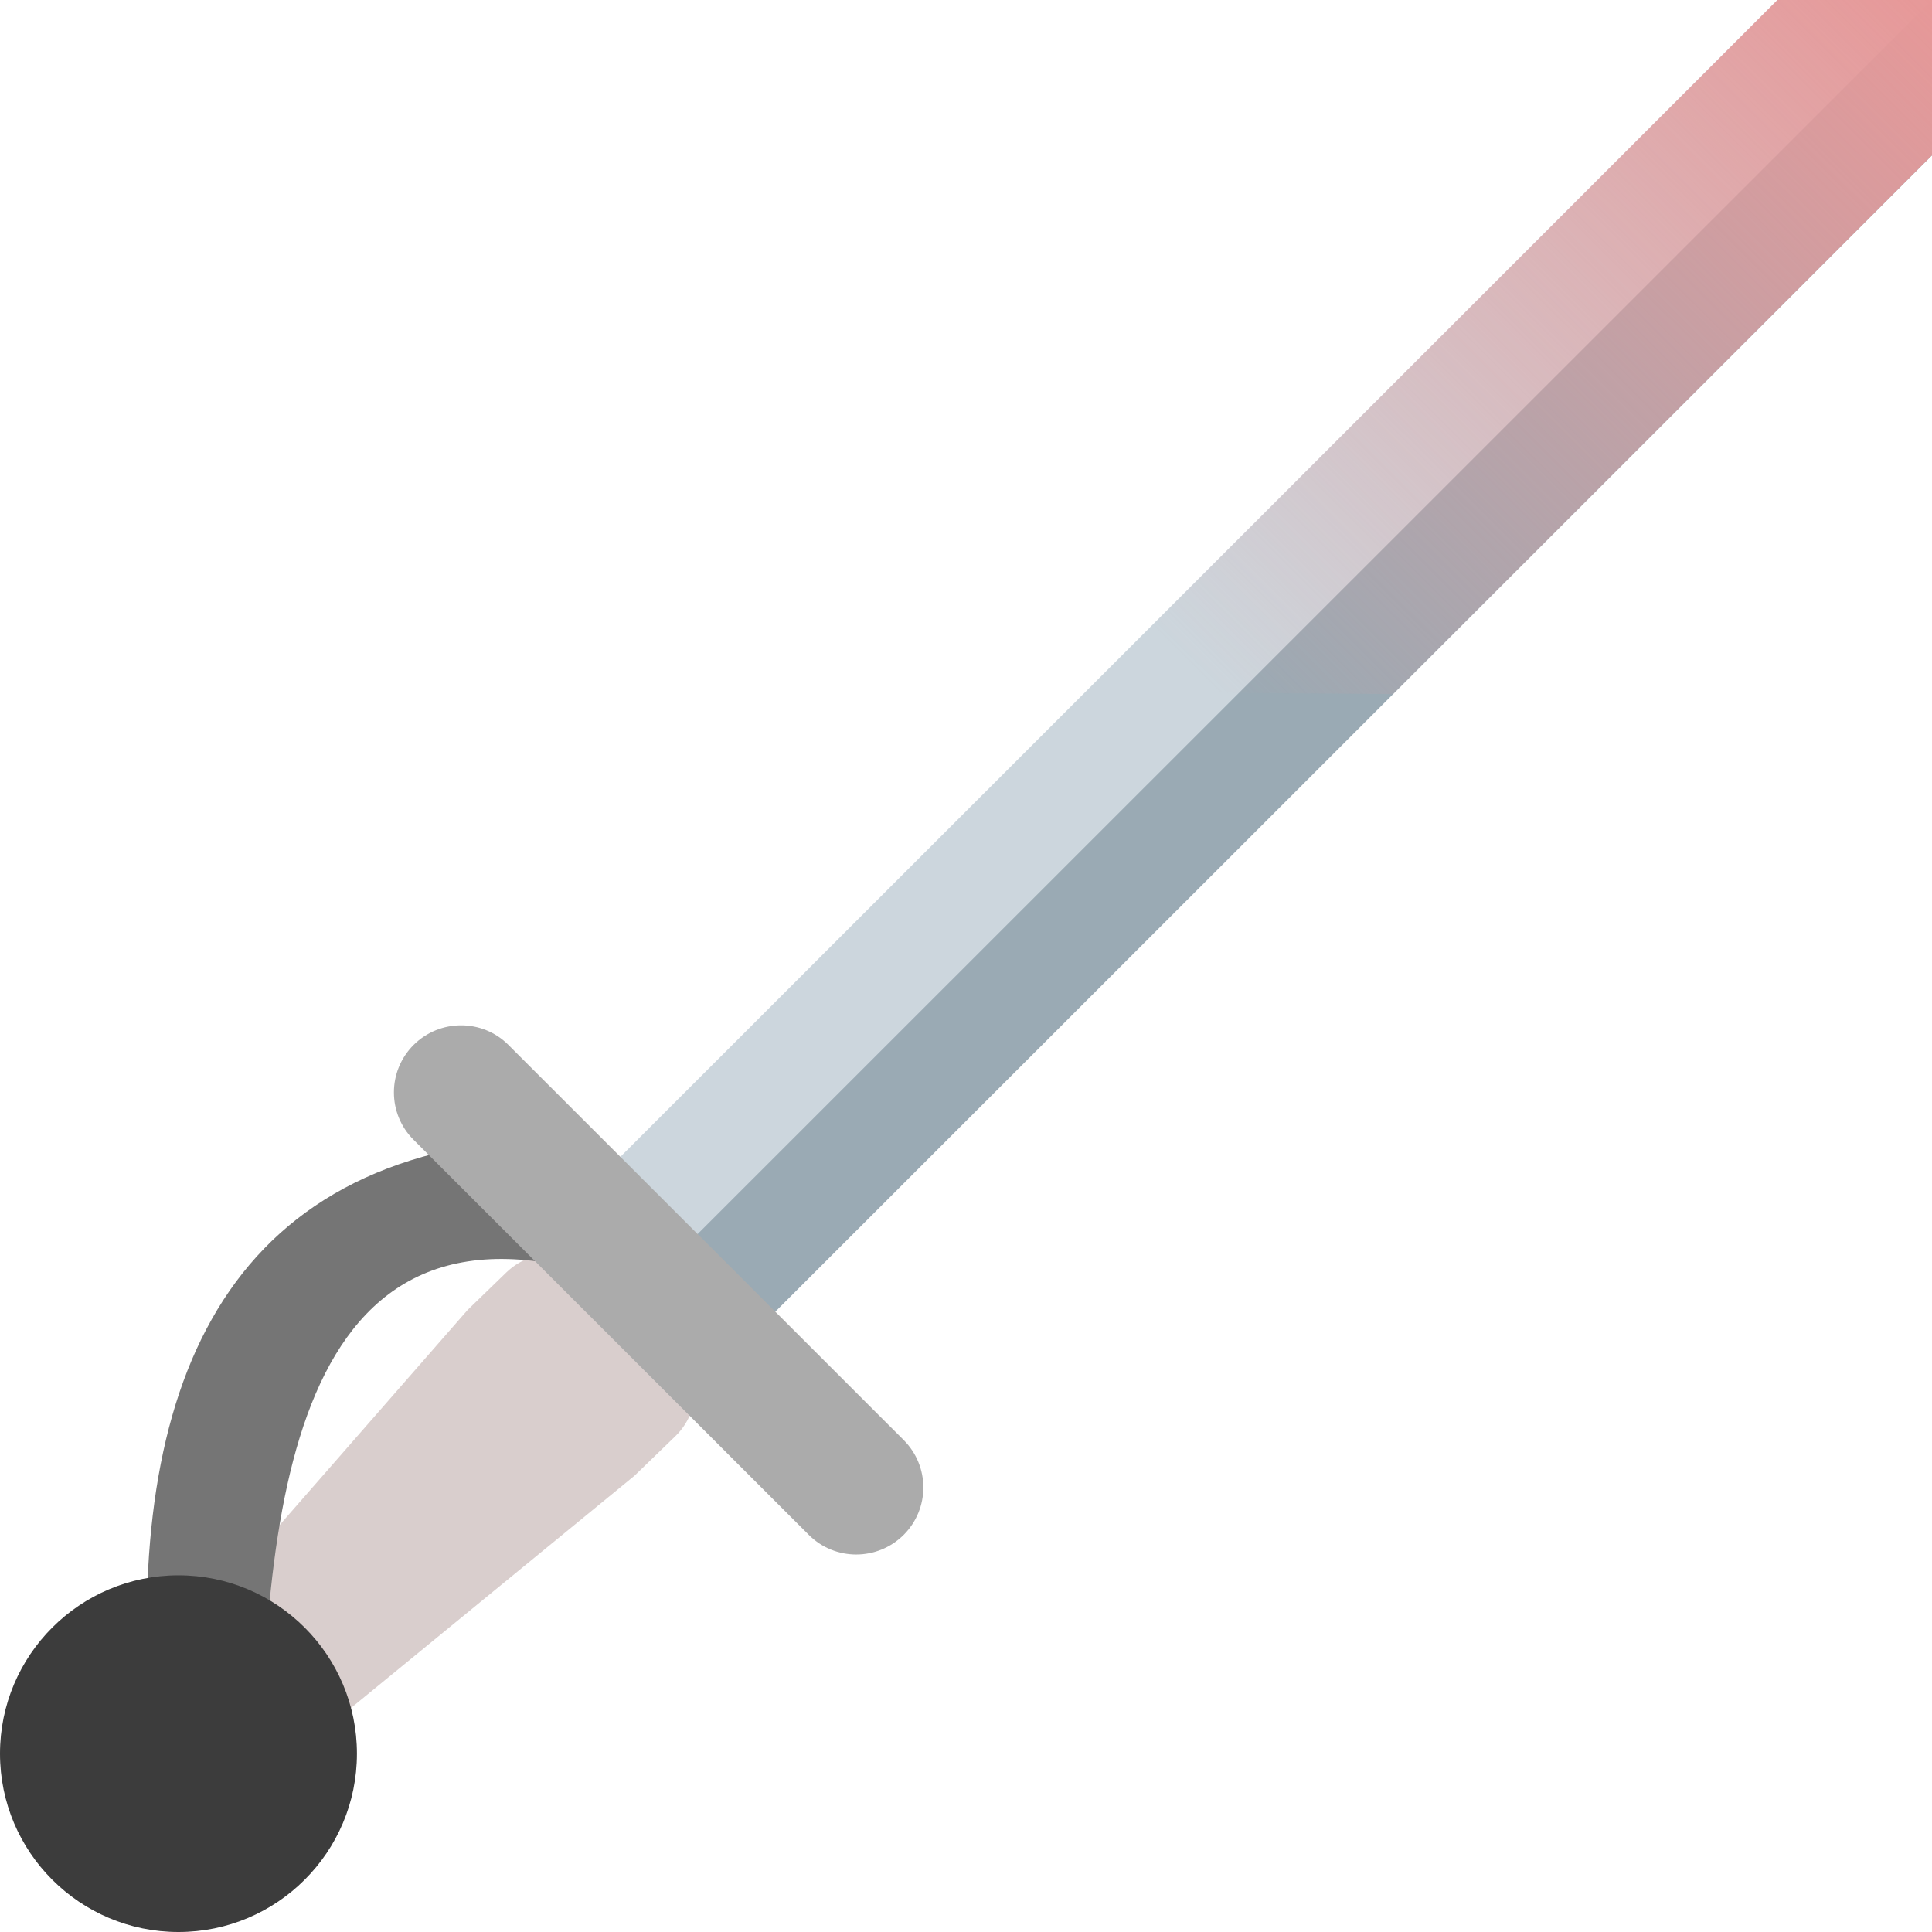 <?xml version="1.0" encoding="UTF-8" standalone="no"?>
<svg
   viewBox="0 0 16 16"
   version="1.1"
   id="svg46"
   sodipodi:docname="E004.svg"
   inkscape:export-filename="/mnt/data/Files/Projects/Programming/InfDev/Skydale/Icons/E004.png"
   inkscape:export-xdpi="96"
   inkscape:export-ydpi="96"
   width="16"
   height="16"
   inkscape:version="1.1.1 (3bf5ae0d25, 2021-09-20, custom)"
   xmlns:inkscape="http://www.inkscape.org/namespaces/inkscape"
   xmlns:sodipodi="http://sodipodi.sourceforge.net/DTD/sodipodi-0.dtd"
   xmlns:xlink="http://www.w3.org/1999/xlink"
   xmlns="http://www.w3.org/2000/svg"
   xmlns:svg="http://www.w3.org/2000/svg">
  <defs
     id="defs50">
    <linearGradient
       inkscape:collect="always"
       id="linearGradient16368">
      <stop
         style="stop-color:#e79898;stop-opacity:1;"
         offset="0"
         id="stop16364" />
      <stop
         style="stop-color:#e79898;stop-opacity:0;"
         offset="1"
         id="stop16366" />
    </linearGradient>
    <linearGradient
       inkscape:collect="always"
       xlink:href="#linearGradient16368"
       id="linearGradient16370"
       x1="14.669"
       y1="0.735"
       x2="9.205"
       y2="6.203"
       gradientUnits="userSpaceOnUse"
       gradientTransform="matrix(1.066,0,0,1.065,0.367,-0.783)" />
  </defs>
  <sodipodi:namedview
     id="namedview48"
     pagecolor="#505050"
     bordercolor="#eeeeee"
     borderopacity="1"
     inkscape:pageshadow="0"
     inkscape:pageopacity="0"
     inkscape:pagecheckerboard="0"
     showgrid="false"
     inkscape:snap-object-midpoints="true"
     inkscape:snap-center="true"
     inkscape:snap-text-baseline="true"
     inkscape:snap-page="true"
     width="16px"
     inkscape:snap-midpoints="true"
     inkscape:snap-smooth-nodes="true"
     inkscape:snap-intersection-paths="true"
     inkscape:object-paths="true"
     inkscape:snap-bbox="true"
     inkscape:bbox-paths="true"
     inkscape:bbox-nodes="true"
     inkscape:snap-bbox-edge-midpoints="true"
     inkscape:snap-bbox-midpoints="true"
     inkscape:snap-nodes="true"
     inkscape:snap-others="true"
     inkscape:zoom="32"
     inkscape:cx="5.3796199"
     inkscape:cy="5.98724"
     inkscape:window-width="1920"
     inkscape:window-height="1011"
     inkscape:window-x="0"
     inkscape:window-y="0"
     inkscape:window-maximized="1"
     inkscape:current-layer="svg46"
     inkscape:rotation="1" />
  <path
     fill="#ccd6dd"
     d="M 5.633,11.65 4.354,10.364 14.72,0 H 16 v 1.286 z"
     id="path24"
     style="stroke-width:0.451"
     sodipodi:nodetypes="cccccc" />
  <path
     fill="#9aaab4"
     d="M 16,0 V 1.286 L 5.633,11.65 4.507,11.49 Z"
     id="path26"
     style="stroke-width:0.451"
     sodipodi:nodetypes="ccccc" />
  <path
     fill="#d99e82"
     d="M 1.72,14.016 C 1.591,13.891 1.511,13.74 1.478,13.588 l 2.395,-2.74 0.32,-0.31 c 0.258,-0.249 0.717,-0.209 1.027,0.091 l 0.28,0.271 c 0.309,0.299 0.351,0.744 0.093,0.994 L 5.255,12.221 2.445,14.523 C 2.287,14.491 2.131,14.414 2,14.287 Z"
     id="path28"
     style="display:inline;fill:#d9cecd;fill-opacity:1;stroke-width:0.45" />
  <path
     style="fill:#757575;fill-opacity:1;stroke:none;stroke-width:1.675px;stroke-linecap:butt;stroke-linejoin:miter;stroke-opacity:1"
     d="M 2.163,14.523 C 2.224,12.099 2.569,9.363 5.686,10.846 L 4.278,9.439 C 1.705,9.677 1.007,11.705 1.265,14.462 Z"
     id="path21656"
     sodipodi:nodetypes="ccccc" />
  <ellipse
     fill="#8a4633"
     cx="1.478"
     cy="14.523"
     id="circle32"
     style="fill:#3c3c3c;fill-opacity:1;stroke-width:0.537"
     rx="1.478"
     ry="1.477" />
  <path
     fill="#ffac33"
     d="m 3.425,8.654 c -0.217,0.217 -0.217,0.569 0,0.785 l 3.273,3.272 c 0.217,0.217 0.568,0.217 0.786,0 0.217,-0.217 0.217,-0.568 0,-0.785 L 4.211,8.654 c -0.216,-0.217 -0.568,-0.217 -0.786,0 z"
     id="path34"
     style="fill:#ababab;fill-opacity:1;stroke-width:0.537" />
  <path
     style="fill:url(#linearGradient16370);fill-opacity:1;stroke:none;stroke-width:1.066px;stroke-linecap:butt;stroke-linejoin:miter;stroke-opacity:1"
     d="M 14.72,0 8.99,5.729 11.537,5.748 16,1.286 V 0 Z"
     id="path2062"
     sodipodi:nodetypes="cccccc" />
</svg>
